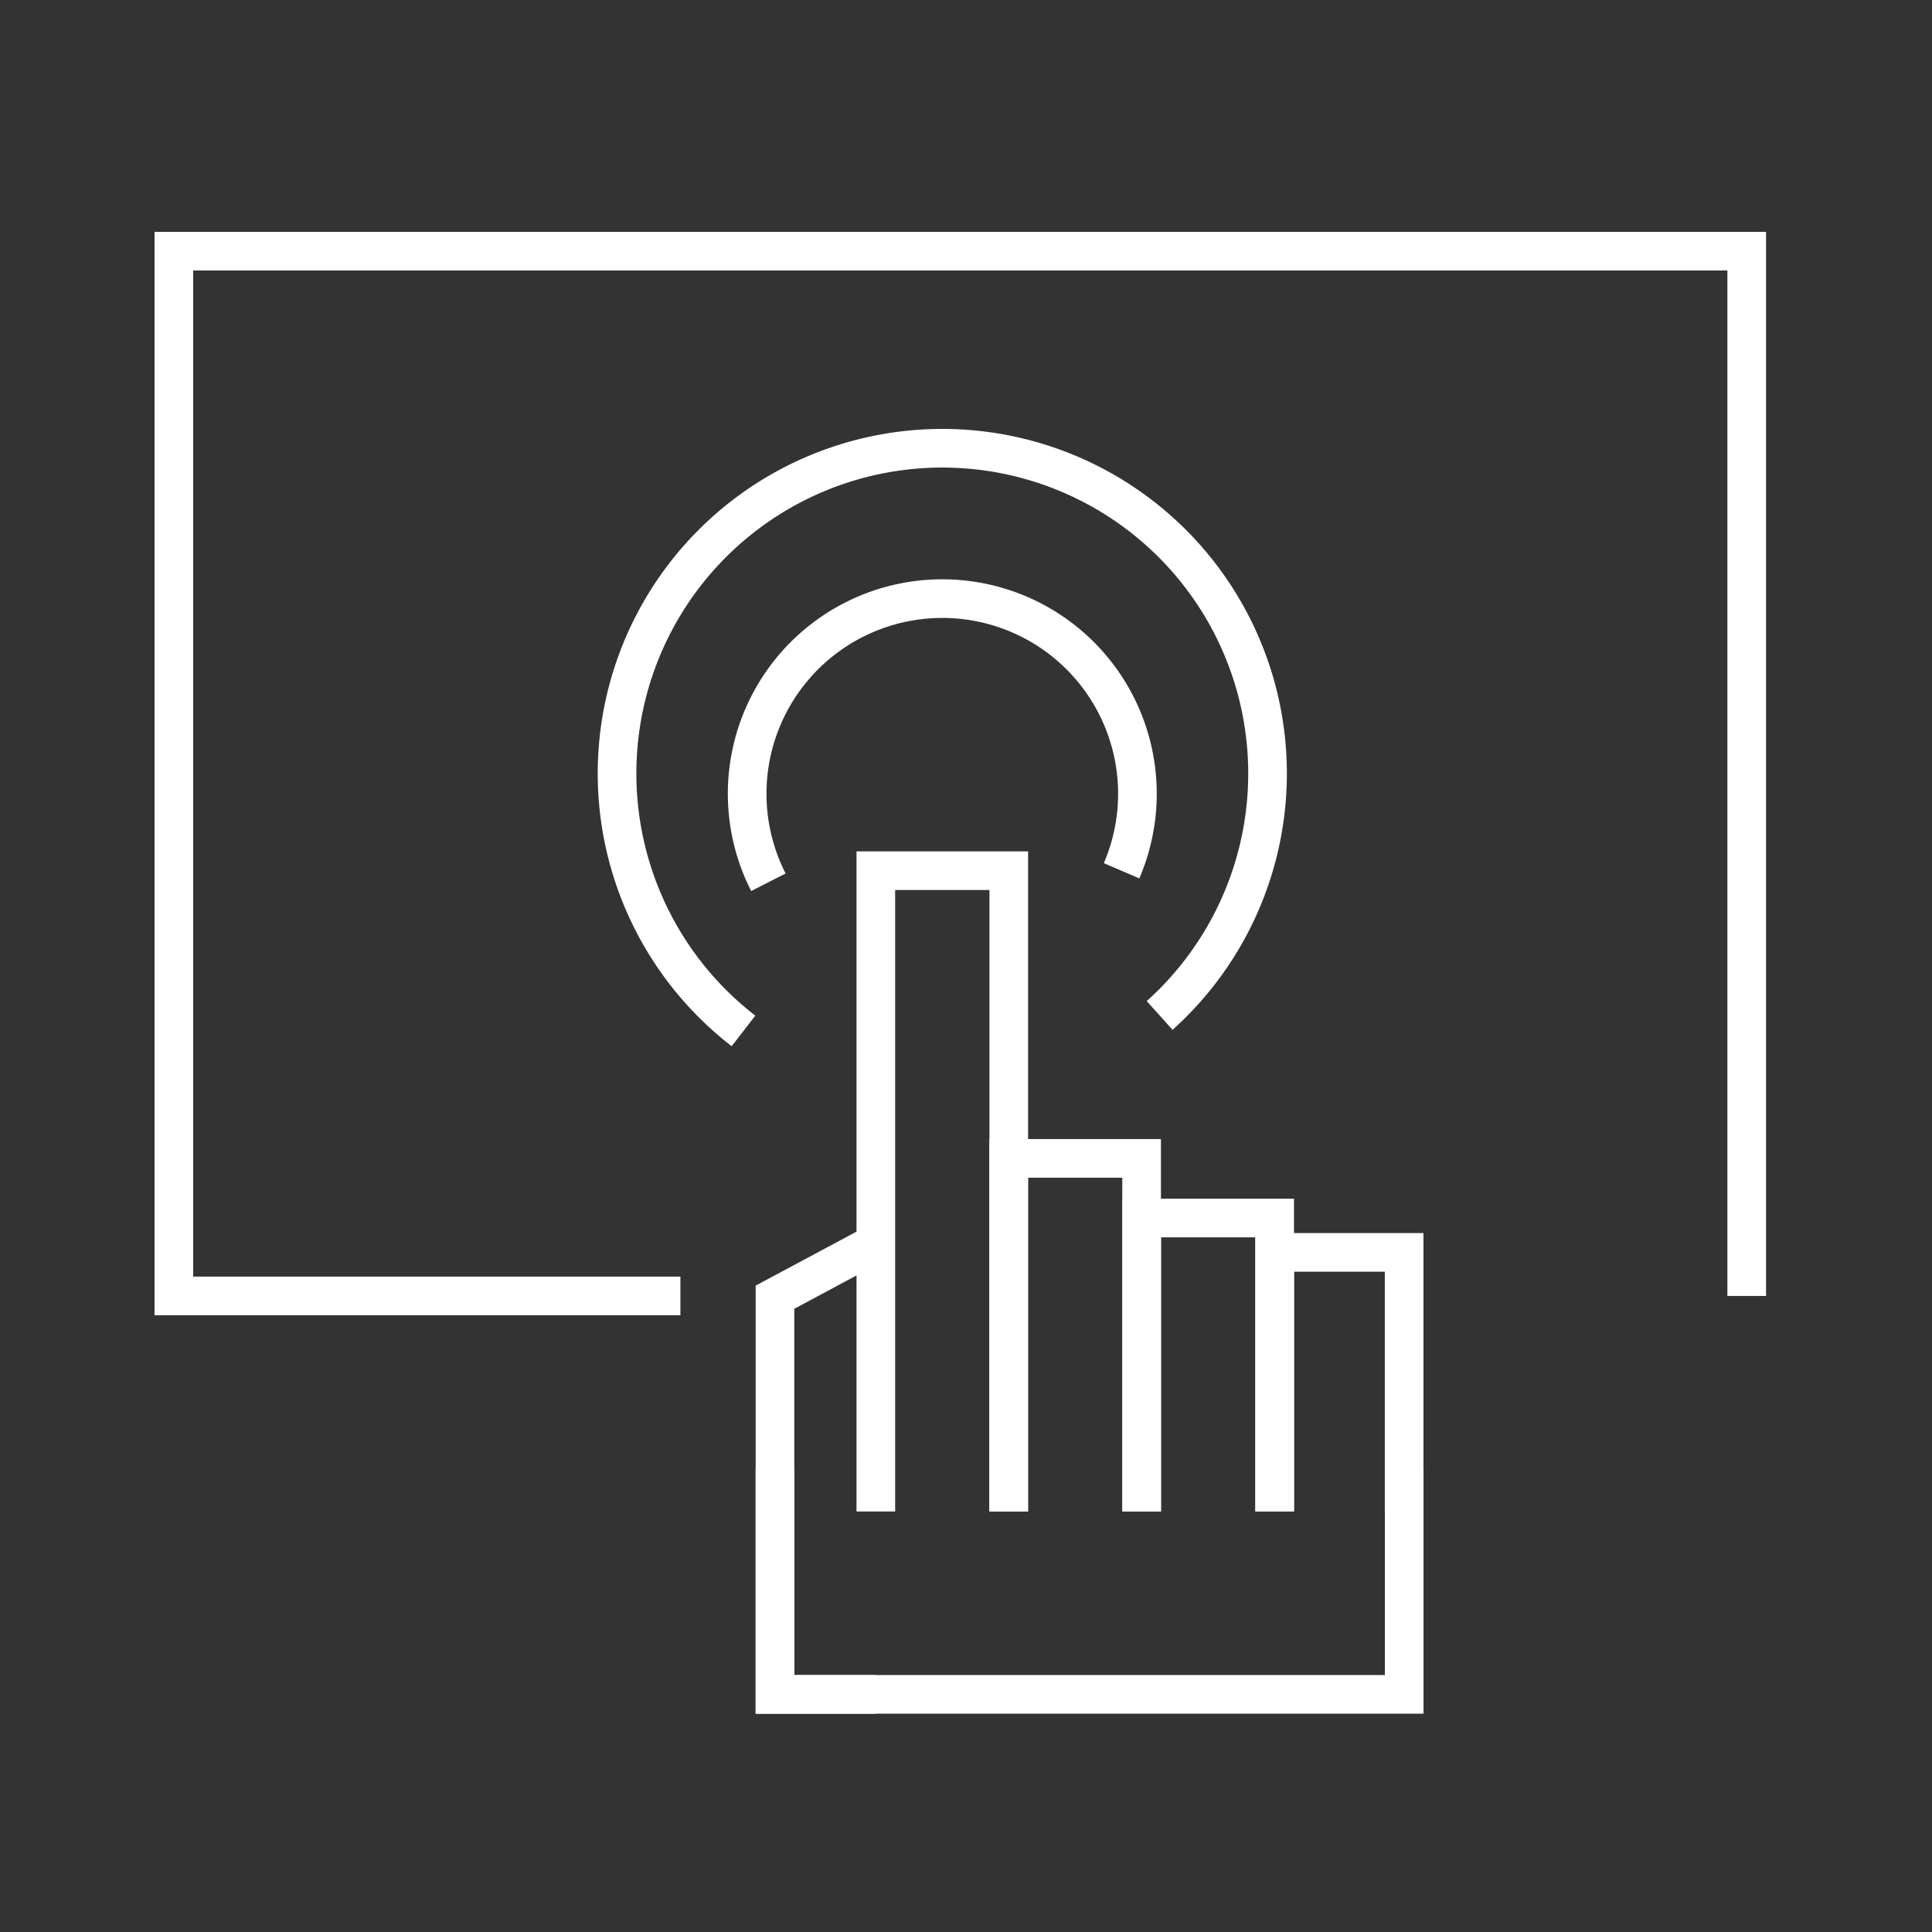 <svg xmlns="http://www.w3.org/2000/svg" xmlns:xlink="http://www.w3.org/1999/xlink" width="100" height="100" viewBox="0 0 100 100">
  <rect x="0" y="0" width="100" height="100" fill="#333333" stroke="none"/>
  <defs>
    <style>
      .cls-1 {
        clip-path: url(#clip-panneau_interactif);
      }

      .cls-2 {
        fill: rgba(0,0,0,0);
        stroke: #fff;
        stroke-miterlimit: 10;
        stroke-width: 2px;
      }
    </style>
    <clipPath id="clip-panneau_interactif">
      <rect width="100" height="100"/>
    </clipPath>
  </defs>
  <g id="panneau_interactif" data-name="panneau interactif" class="cls-1">
    <g id="Groupe_93" data-name="Groupe 93" transform="translate(-70.805 -80.112)">
      <path id="Tracé_202" data-name="Tracé 202" class="cls-2" d="M161.215,147.19V93.112H79.805v54.077h26.217" transform="translate(0 0)"/>
      <path id="Tracé_203" data-name="Tracé 203" class="cls-2" d="M112.234,154.9V121.732h6.881V154.9" transform="translate(3.904 3.446)"/>
      <path id="Tracé_204" data-name="Tracé 204" class="cls-2" d="M118.371,153.3V135.024h6.881V153.3" transform="translate(4.643 5.046)"/>
      <path id="Tracé_205" data-name="Tracé 205" class="cls-2" d="M124.517,152.964V137.778H131.4v15.187" transform="translate(5.383 5.378)"/>
      <path id="Tracé_206" data-name="Tracé 206" class="cls-2" d="M130.659,152.774V139.366h6.7v13.407" transform="translate(6.123 5.569)"/>
      <path id="Tracé_207" data-name="Tracé 207" class="cls-2" d="M140.143,149.364V161.04H107.574V149.364" transform="translate(3.343 6.772)"/>
      <path id="Tracé_208" data-name="Tracé 208" class="cls-2" d="M112.795,138.942l-5.22,2.794v20.558h5.22" transform="translate(3.343 5.518)"/>
      <path id="Tracé_209" data-name="Tracé 209" class="cls-2" d="M106.823,132.376a16.835,16.835,0,1,1,21.54-.8" transform="translate(2.465 1.096)"/>
      <path id="Tracé_210" data-name="Tracé 210" class="cls-2" d="M107.388,123.844a10.1,10.1,0,1,1,18.281-.595" transform="translate(3.189 1.934)"/>
    </g>
  </g>
</svg>
